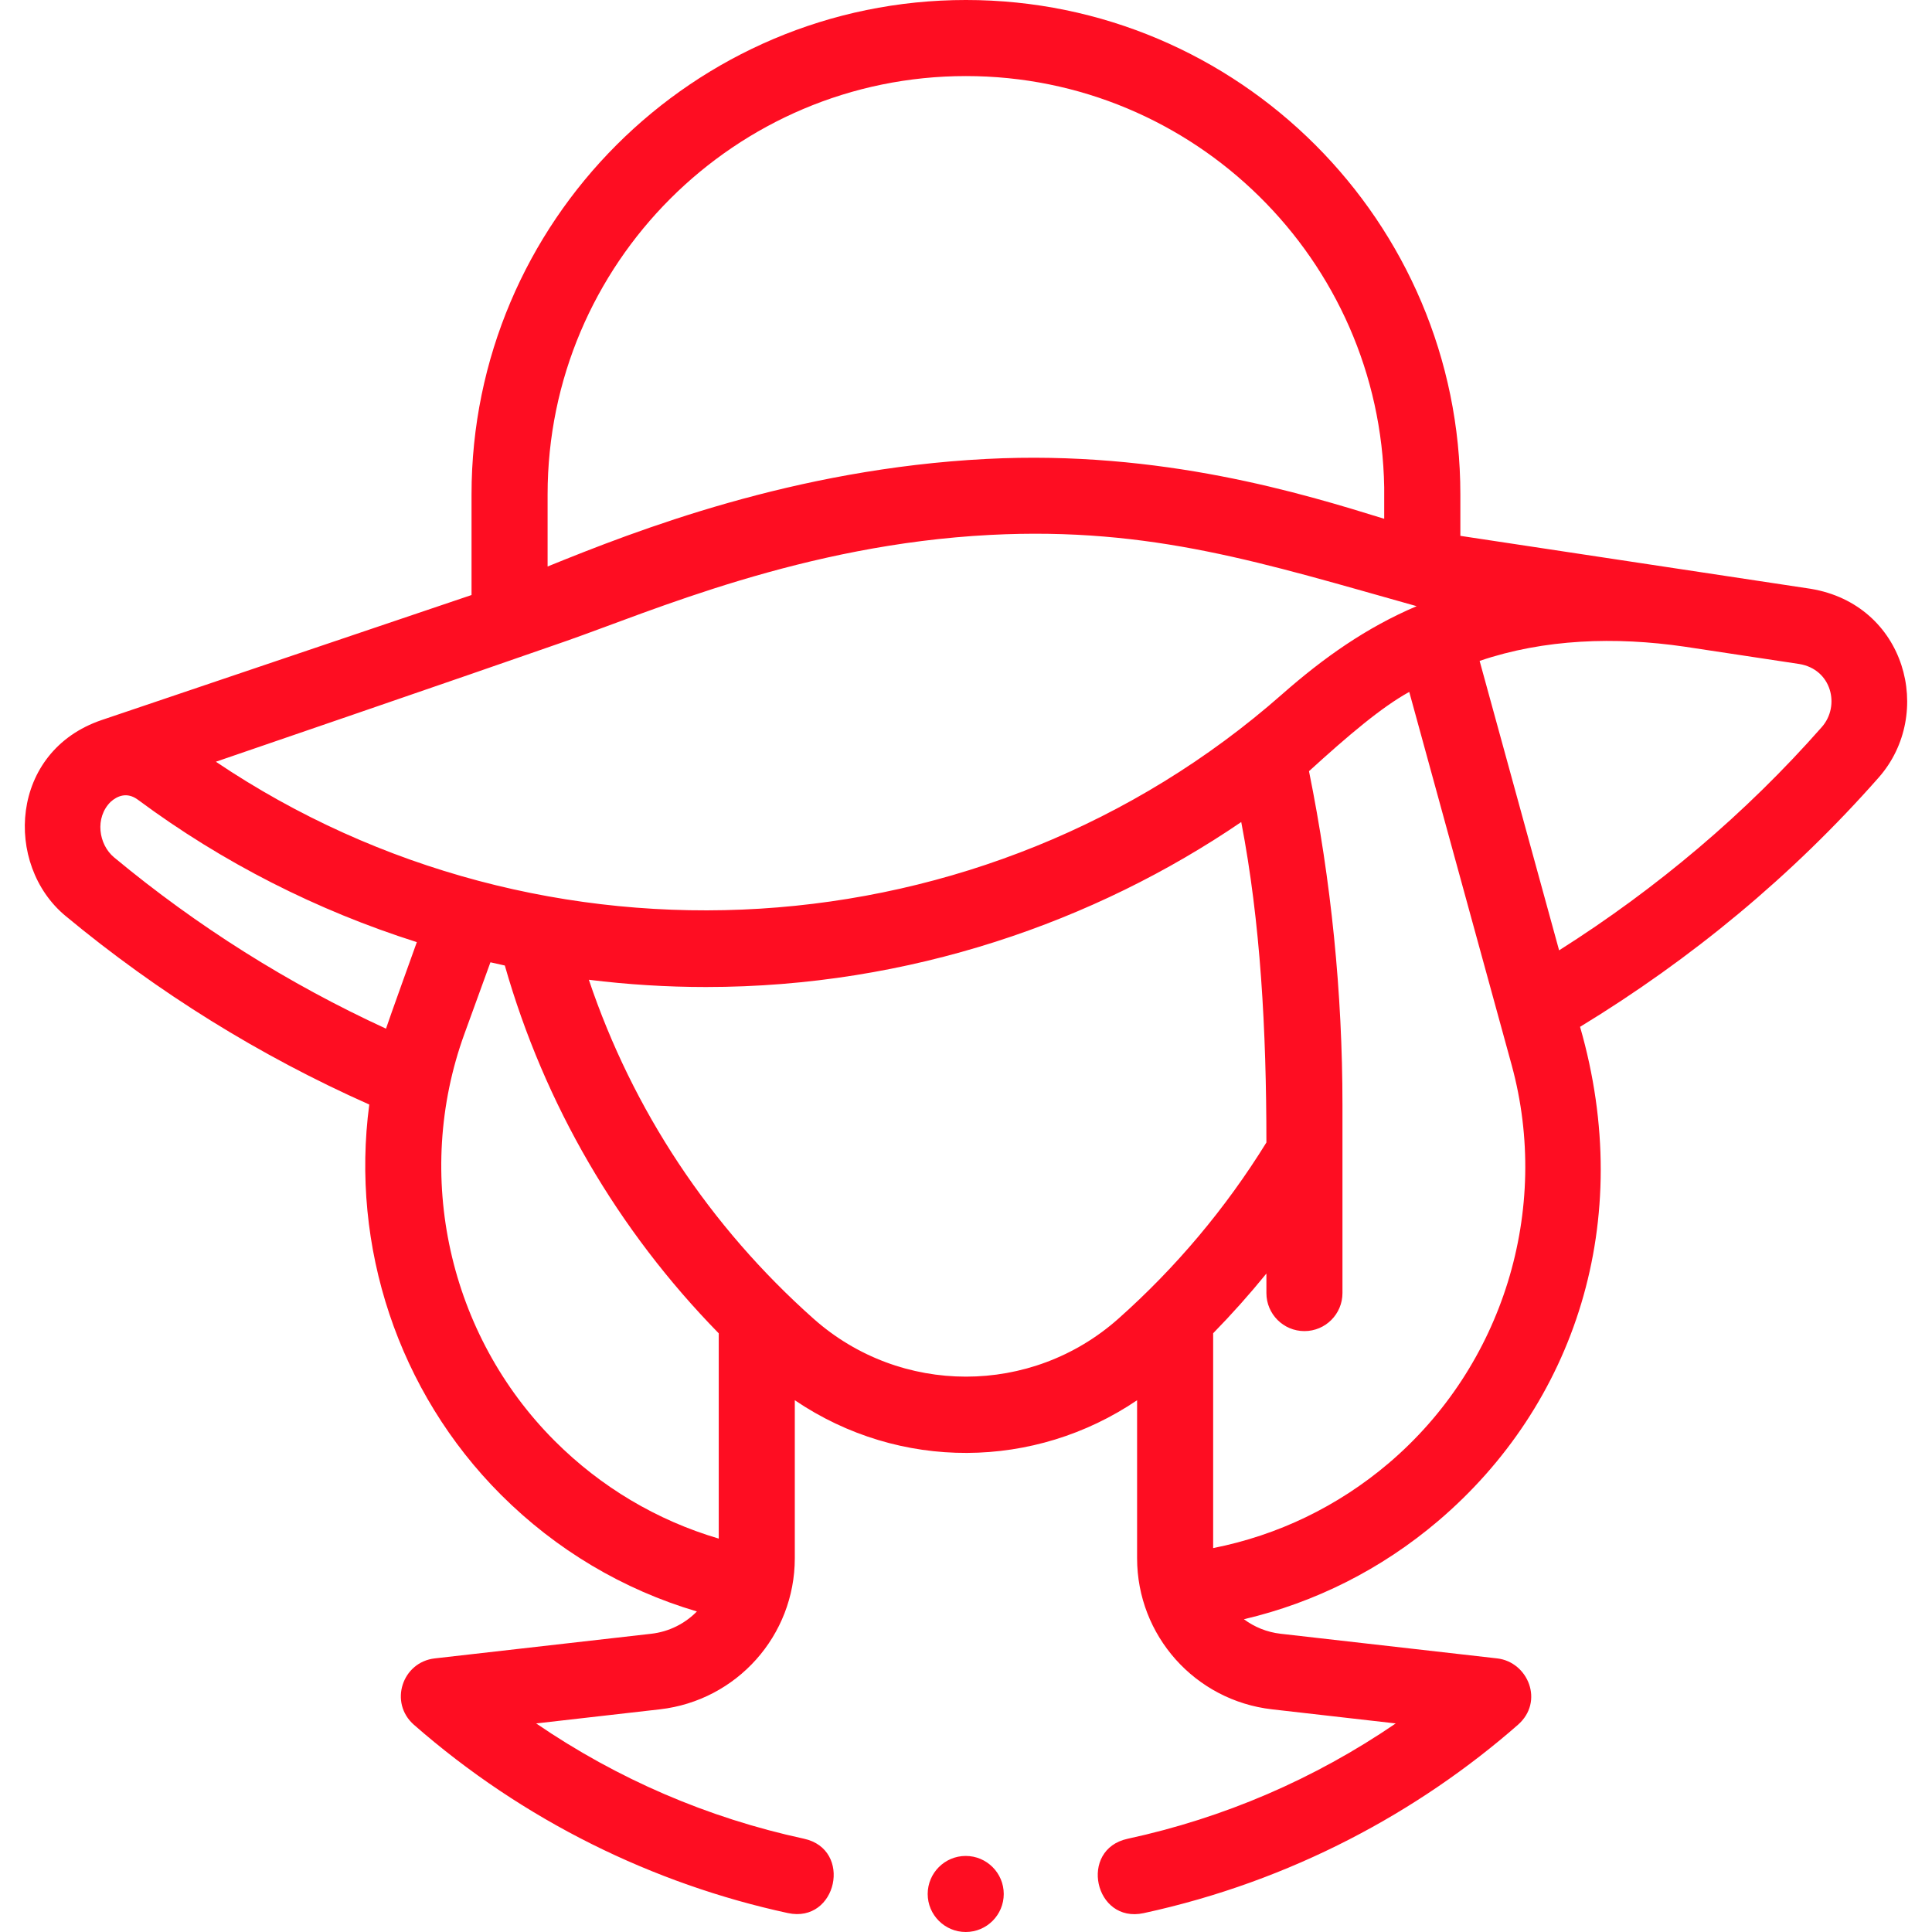 <?xml version="1.0"?>
<svg xmlns="http://www.w3.org/2000/svg" id="Capa_1" enable-background="new 0 0 508 508" height="512px" viewBox="0 0 508 508" width="512px"><g><g><path d="m263.926 498c0 5.52-4.479 10-9.99 10h-.01c-5.51 0-10-4.49-10-10 .01-5.521 4.49-10 10-10 5.521 0 10 4.49 10 10zm230.056-293.554c-22.731 25.792-49.228 47.717-78.52 65.548 14.75 51.135-1.444 99.486-37.402 130.006-14.874 12.624-32.269 21.374-50.986 25.762 2.745 2.038 6.034 3.407 9.653 3.818l56.939 6.479c8.103.928 12.456 11.335 5.45 17.47-26.008 22.772-59.488 41.093-98.4 49.511-12.935 2.798-17.164-16.751-4.229-19.55 25.326-5.479 49.05-15.671 70.51-30.33l-32.53-3.71c-20.229-2.311-35.479-19.391-35.479-39.74v-41.531c-26.877 18.211-62.368 18.725-90 0v41.531c0 20.35-15.26 37.43-35.47 39.74l-32.54 3.71c21.43 14.64 45.121 24.838 70.41 30.31 12.919 2.795 8.689 22.345-4.23 19.55-35.333-7.645-69.508-24.279-98.3-49.49-6.645-5.818-3.103-16.49 5.45-17.47l56.94-6.479c4.72-.537 8.882-2.694 11.995-5.862-19.401-5.734-37.019-16.191-51.521-30.692-27.121-27.121-39.565-65.39-34.623-102.6-28.74-12.781-55.58-29.438-79.875-49.6-16.212-13.454-14.748-43.297 9.555-51.514l97.209-32.857v-26.456c0-71.683 58.318-130 130-130 71.683 0 130 58.317 130 130v10.897l92.081 13.915c25.039 4.123 32.692 32.865 17.913 49.634zm-349.995-74.446v18.953c23.386-9.492 64.737-25.67 115.374-28.278 46.038-2.384 83.498 9.209 104.602 15.733v-8.276c-1.002-59.796-49.947-108.132-109.976-108.132-60.655 0-110 49.346-110 110zm-87.223 70.289c85.948 57.873 202.196 51.058 280.301-17.695 11.027-9.707 22.244-17.605 35.428-23.207-40.01-11.211-69.617-20.927-112.103-18.739-49.148 2.532-89.237 20.112-111.413 27.866-26.814 9.376-92.213 31.775-92.213 31.775zm52.838 47.435c-26.227-8.319-51.075-20.913-73.331-37.435-2.941-2.182-5.506-.932-7.149.519-4.264 4.192-3.202 11.246.874 14.629 21.829 18.119 45.839 33.234 71.502 45.037.564-1.816 8.104-22.75 8.104-22.75zm79.385 102.863c-26.58-27.153-45.835-60.22-56.25-96.715-1.263-.272-2.523-.554-3.782-.846l-6.851 18.849c-13.463 37.106-4.138 79.111 23.759 107.008 12.139 12.139 26.887 20.888 43.124 25.677zm144-50.177c0-29.604-1.548-57.926-6.615-84.266-38.335 26.134-87.127 43.382-140.747 43.382-10.321 0-20.606-.647-30.793-1.908 11.517 34.239 31.748 64.823 59.099 89.139 22.834 20.289 57.276 20.291 80.114-.002 15.18-13.492 28.266-29.077 38.942-46.345zm64.486-20.385-26.924-98.094c-7.314 4.03-16.046 11.456-26.362 20.844 5.839 28.84 8.8 58.328 8.8 87.752v49.473c0 5.522-4.478 10-10 10s-10-4.478-10-10v-5.134c-4.42 5.444-9.095 10.678-14 15.701v56.486c16.976-3.353 32.769-10.95 46.126-22.295 30.067-25.541 42.769-66.651 32.36-104.733zm75.606-105.438-30.183-4.561c-18.191-2.647-36.849-2.027-53.845 3.748l20.901 76.108c25.648-16.239 49.067-35.979 69.08-58.721 4.912-5.58 2.569-15.193-5.953-16.574z" data-original="#000000" class="active-path" data-old_color="#000000" fill="#FE0D22"/></g></g> </svg>
